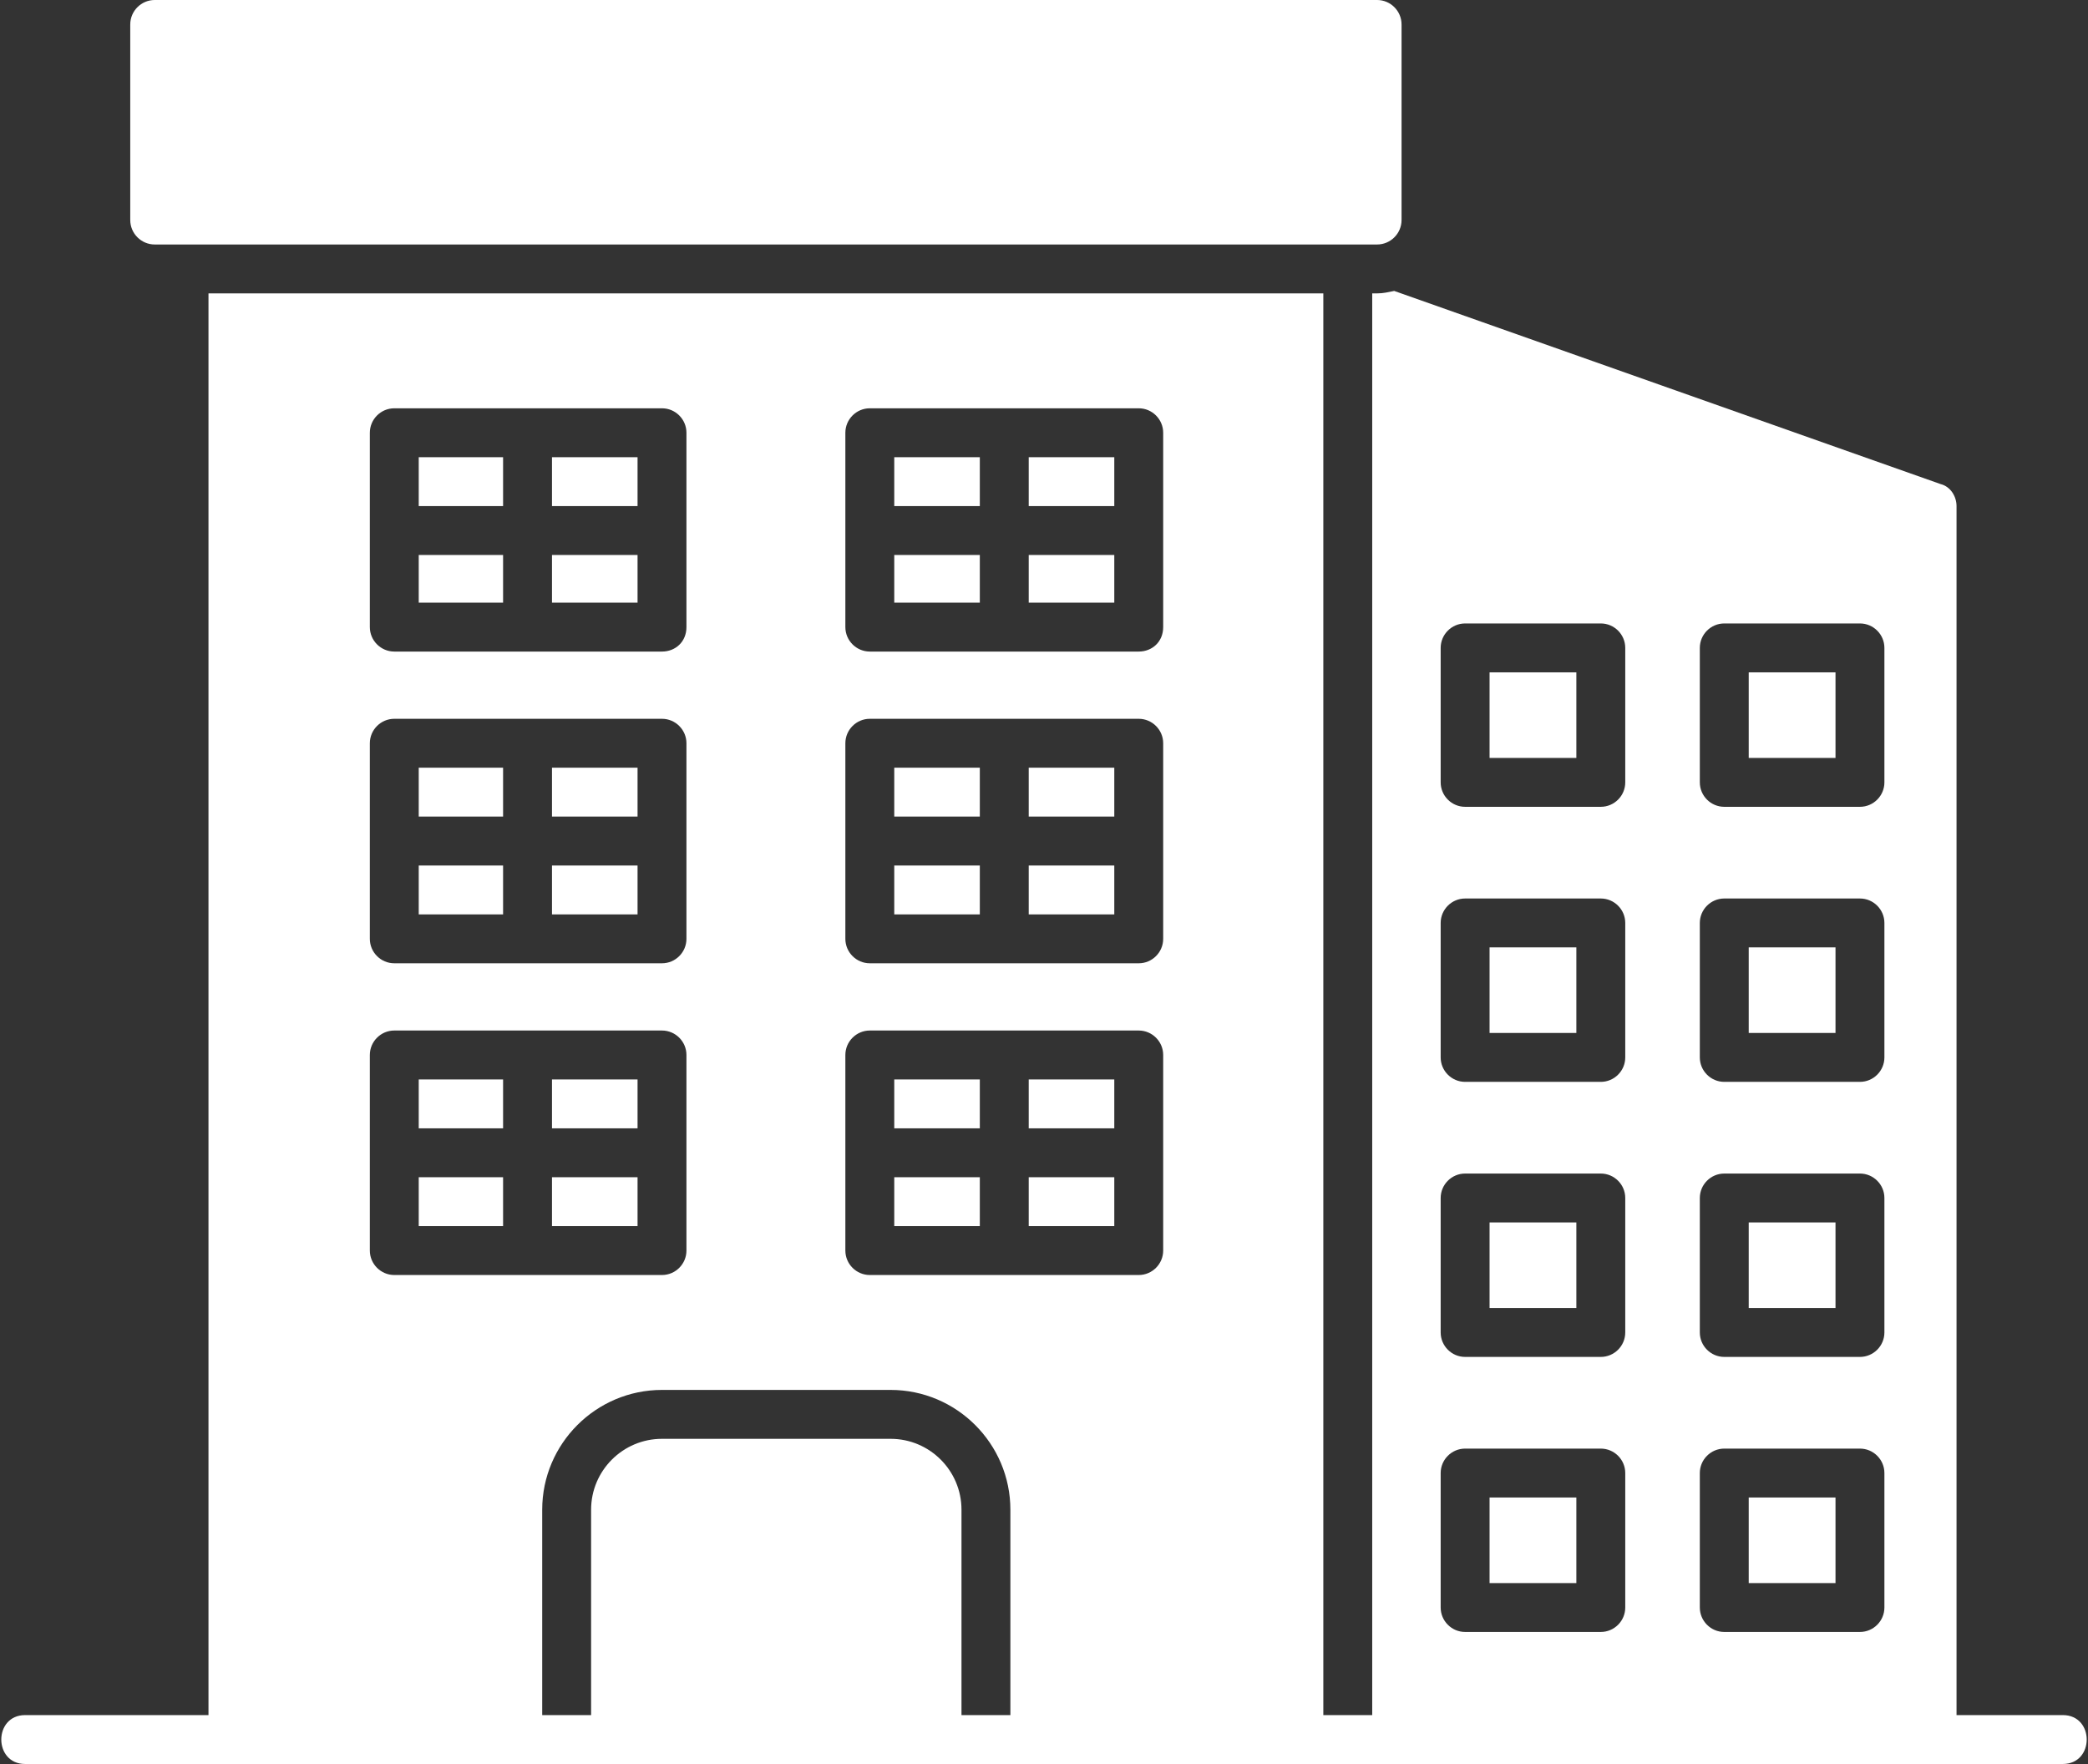 <svg width="1076" height="909" viewBox="0 0 1076 909" fill="none" xmlns="http://www.w3.org/2000/svg">
<rect x="0" y="0" width="1076" height="909" fill="#333333" stroke="none"/>
<path fill-rule="evenodd" clip-rule="evenodd" d="M669.342 908.999H520.677V777.972C520.677 743.956 492.959 716.239 458.943 716.239H341.144C307.128 716.239 279.41 743.956 279.41 777.972V908.999H120.036C113.107 908.999 107.438 903.33 107.438 896.401V151.185H681.941V896.401C681.941 903.33 676.271 908.999 669.342 908.999ZM586.82 335.756H517.527H448.234C441.304 335.756 435.635 330.087 435.635 323.158V222.997C435.635 216.068 441.304 210.399 448.234 210.399H586.82C593.749 210.399 599.419 216.068 599.419 222.997V323.158C599.419 330.717 593.749 335.756 586.82 335.756ZM460.833 310.559H504.928V285.991H460.833V310.559ZM504.928 260.794V235.596H460.833V260.794H504.928ZM530.126 310.559H574.221V285.991H530.126V310.559ZM574.221 260.794V235.596H530.126V260.794H574.221ZM574.221 445.995H530.126V471.193H574.221V445.995ZM518.157 496.39H517.527H516.897H448.234C441.304 496.39 435.635 490.721 435.635 483.792V383.002C435.635 376.072 441.304 370.403 448.234 370.403H586.82C593.749 370.403 599.419 376.072 599.419 383.002V483.792C599.419 490.721 593.749 496.39 586.82 496.39H518.157ZM504.928 471.193V445.995H460.833V471.193H504.928ZM460.833 420.798H504.928V395.6H460.833V420.798ZM530.126 395.6V420.798H574.221V395.6H530.126ZM328.546 445.995H284.45V471.193H328.546V445.995ZM272.481 496.39H271.851H203.188C196.259 496.39 190.589 490.721 190.589 483.792V383.002C190.589 376.072 196.259 370.403 203.188 370.403H341.144C348.074 370.403 353.743 376.072 353.743 383.002V483.792C353.743 490.721 348.074 496.39 341.144 496.39H272.481ZM259.252 471.193V445.995H215.787V471.193H259.252ZM215.787 420.798H259.252V395.6H215.787V420.798ZM284.45 395.6V420.798H328.546V395.6H284.45ZM574.221 606.629H530.126V631.827H574.221V606.629ZM517.527 657.024H516.897H448.234C441.304 657.024 435.635 651.355 435.635 644.426V543.636C435.635 536.706 441.304 531.037 448.234 531.037H586.82C593.749 531.037 599.419 536.706 599.419 543.636V644.426C599.419 651.355 593.749 657.024 586.82 657.024H517.527ZM504.928 631.827V606.629H460.833V631.827H504.928ZM460.833 581.432H504.928V556.234H460.833V581.432ZM530.126 556.234V581.432H574.221V556.234H530.126ZM328.546 606.629H284.45V631.827H328.546V606.629ZM272.481 657.024H271.851H203.188C196.259 657.024 190.589 651.355 190.589 644.426V543.636C190.589 536.706 196.259 531.037 203.188 531.037H341.144C348.074 531.037 353.743 536.706 353.743 543.636V644.426C353.743 651.355 348.074 657.024 341.144 657.024H272.481ZM259.252 631.827V606.629H215.787V631.827H259.252ZM215.787 581.432H259.252V556.234H215.787V581.432ZM284.45 556.234V581.432H328.546V556.234H284.45ZM341.144 335.756H271.851H203.188C196.259 335.756 190.589 330.087 190.589 323.158V222.997C190.589 216.068 196.259 210.399 203.188 210.399H341.144C348.074 210.399 353.743 216.068 353.743 222.997V323.158C353.743 330.717 348.074 335.756 341.144 335.756ZM215.787 310.559H259.252V285.991H215.787V310.559ZM284.45 310.559H328.546V285.991H284.45V310.559ZM328.546 260.794V235.596H284.45V260.794H328.546ZM259.252 235.596H215.787V260.794H259.252V235.596ZM495.479 908.999H304.608V777.972C304.608 757.814 320.986 741.436 341.144 741.436H458.943C479.101 741.436 495.479 757.814 495.479 777.972V908.999Z" fill="white"/>
<path fill-rule="evenodd" clip-rule="evenodd" d="M709.658 125.988H79.721C72.791 125.988 67.122 120.318 67.122 113.389V12.599C67.122 5.669 72.791 0 79.721 0H709.658C716.588 0 722.257 5.669 722.257 12.599V113.389C722.257 120.318 716.588 125.988 709.658 125.988Z" fill="white"/>
<path fill-rule="evenodd" clip-rule="evenodd" d="M995.649 909H705.248C706.508 905.22 707.138 900.81 707.138 896.401V151.185H709.658C712.807 151.185 715.327 150.555 718.477 149.925L1000.06 249.455C1005.1 250.715 1008.25 255.754 1008.25 260.794V896.401C1008.25 903.33 1002.58 909 995.649 909ZM824.936 415.758H755.013C748.084 415.758 742.414 410.089 742.414 403.16V333.867C742.414 326.937 748.084 321.268 755.013 321.268H824.936C831.866 321.268 837.535 326.937 837.535 333.867V403.16C837.535 410.089 831.866 415.758 824.936 415.758ZM767.612 390.561H812.337V346.465H767.612V390.561ZM958.483 415.758H888.56C881.631 415.758 875.961 410.089 875.961 403.16V333.867C875.961 326.937 881.631 321.268 888.56 321.268H958.483C965.412 321.268 971.082 326.937 971.082 333.867V403.16C971.082 410.089 965.412 415.758 958.483 415.758ZM901.159 390.561H945.884V346.465H901.159V390.561ZM824.936 557.494H755.013C748.084 557.494 742.414 551.825 742.414 544.896V475.603C742.414 468.673 748.084 463.004 755.013 463.004H824.936C831.866 463.004 837.535 468.673 837.535 475.603V544.896C837.535 551.825 831.866 557.494 824.936 557.494ZM767.612 532.297H812.337V488.201H767.612V532.297ZM958.483 557.494H888.56C881.631 557.494 875.961 551.825 875.961 544.896V475.603C875.961 468.673 881.631 463.004 888.56 463.004H958.483C965.412 463.004 971.082 468.673 971.082 475.603V544.896C971.082 551.825 965.412 557.494 958.483 557.494ZM901.159 532.297H945.884V488.201H901.159V532.297ZM824.936 699.23H755.013C748.084 699.23 742.414 693.561 742.414 686.632V617.338C742.414 610.409 748.084 604.74 755.013 604.74H824.936C831.866 604.74 837.535 610.409 837.535 617.338V686.632C837.535 693.561 831.866 699.23 824.936 699.23ZM767.612 674.033H812.337V629.937H767.612V674.033ZM958.483 699.23H888.56C881.631 699.23 875.961 693.561 875.961 686.632V617.338C875.961 610.409 881.631 604.74 888.56 604.74H958.483C965.412 604.74 971.082 610.409 971.082 617.338V686.632C971.082 693.561 965.412 699.23 958.483 699.23ZM901.159 674.033H945.884V629.937H901.159V674.033ZM824.936 840.966H755.013C748.084 840.966 742.414 835.297 742.414 828.368V759.074C742.414 752.145 748.084 746.476 755.013 746.476H824.936C831.866 746.476 837.535 752.145 837.535 759.074V828.368C837.535 835.297 831.866 840.966 824.936 840.966ZM767.612 815.769H812.337V771.673H767.612V815.769ZM958.483 840.966H888.56C881.631 840.966 875.961 835.297 875.961 828.368V759.074C875.961 752.145 881.631 746.476 888.56 746.476H958.483C965.412 746.476 971.082 752.145 971.082 759.074V828.368C971.082 835.297 965.412 840.966 958.483 840.966ZM901.159 815.769H945.884V771.673H901.159V815.769Z" fill="white"/>
<path fill-rule="evenodd" clip-rule="evenodd" d="M1063.05 909H12.947C-3.432 909 -3.432 883.803 12.947 883.803H1063.05C1079.43 883.803 1079.43 909 1063.05 909Z" fill="white"/>
</svg>
